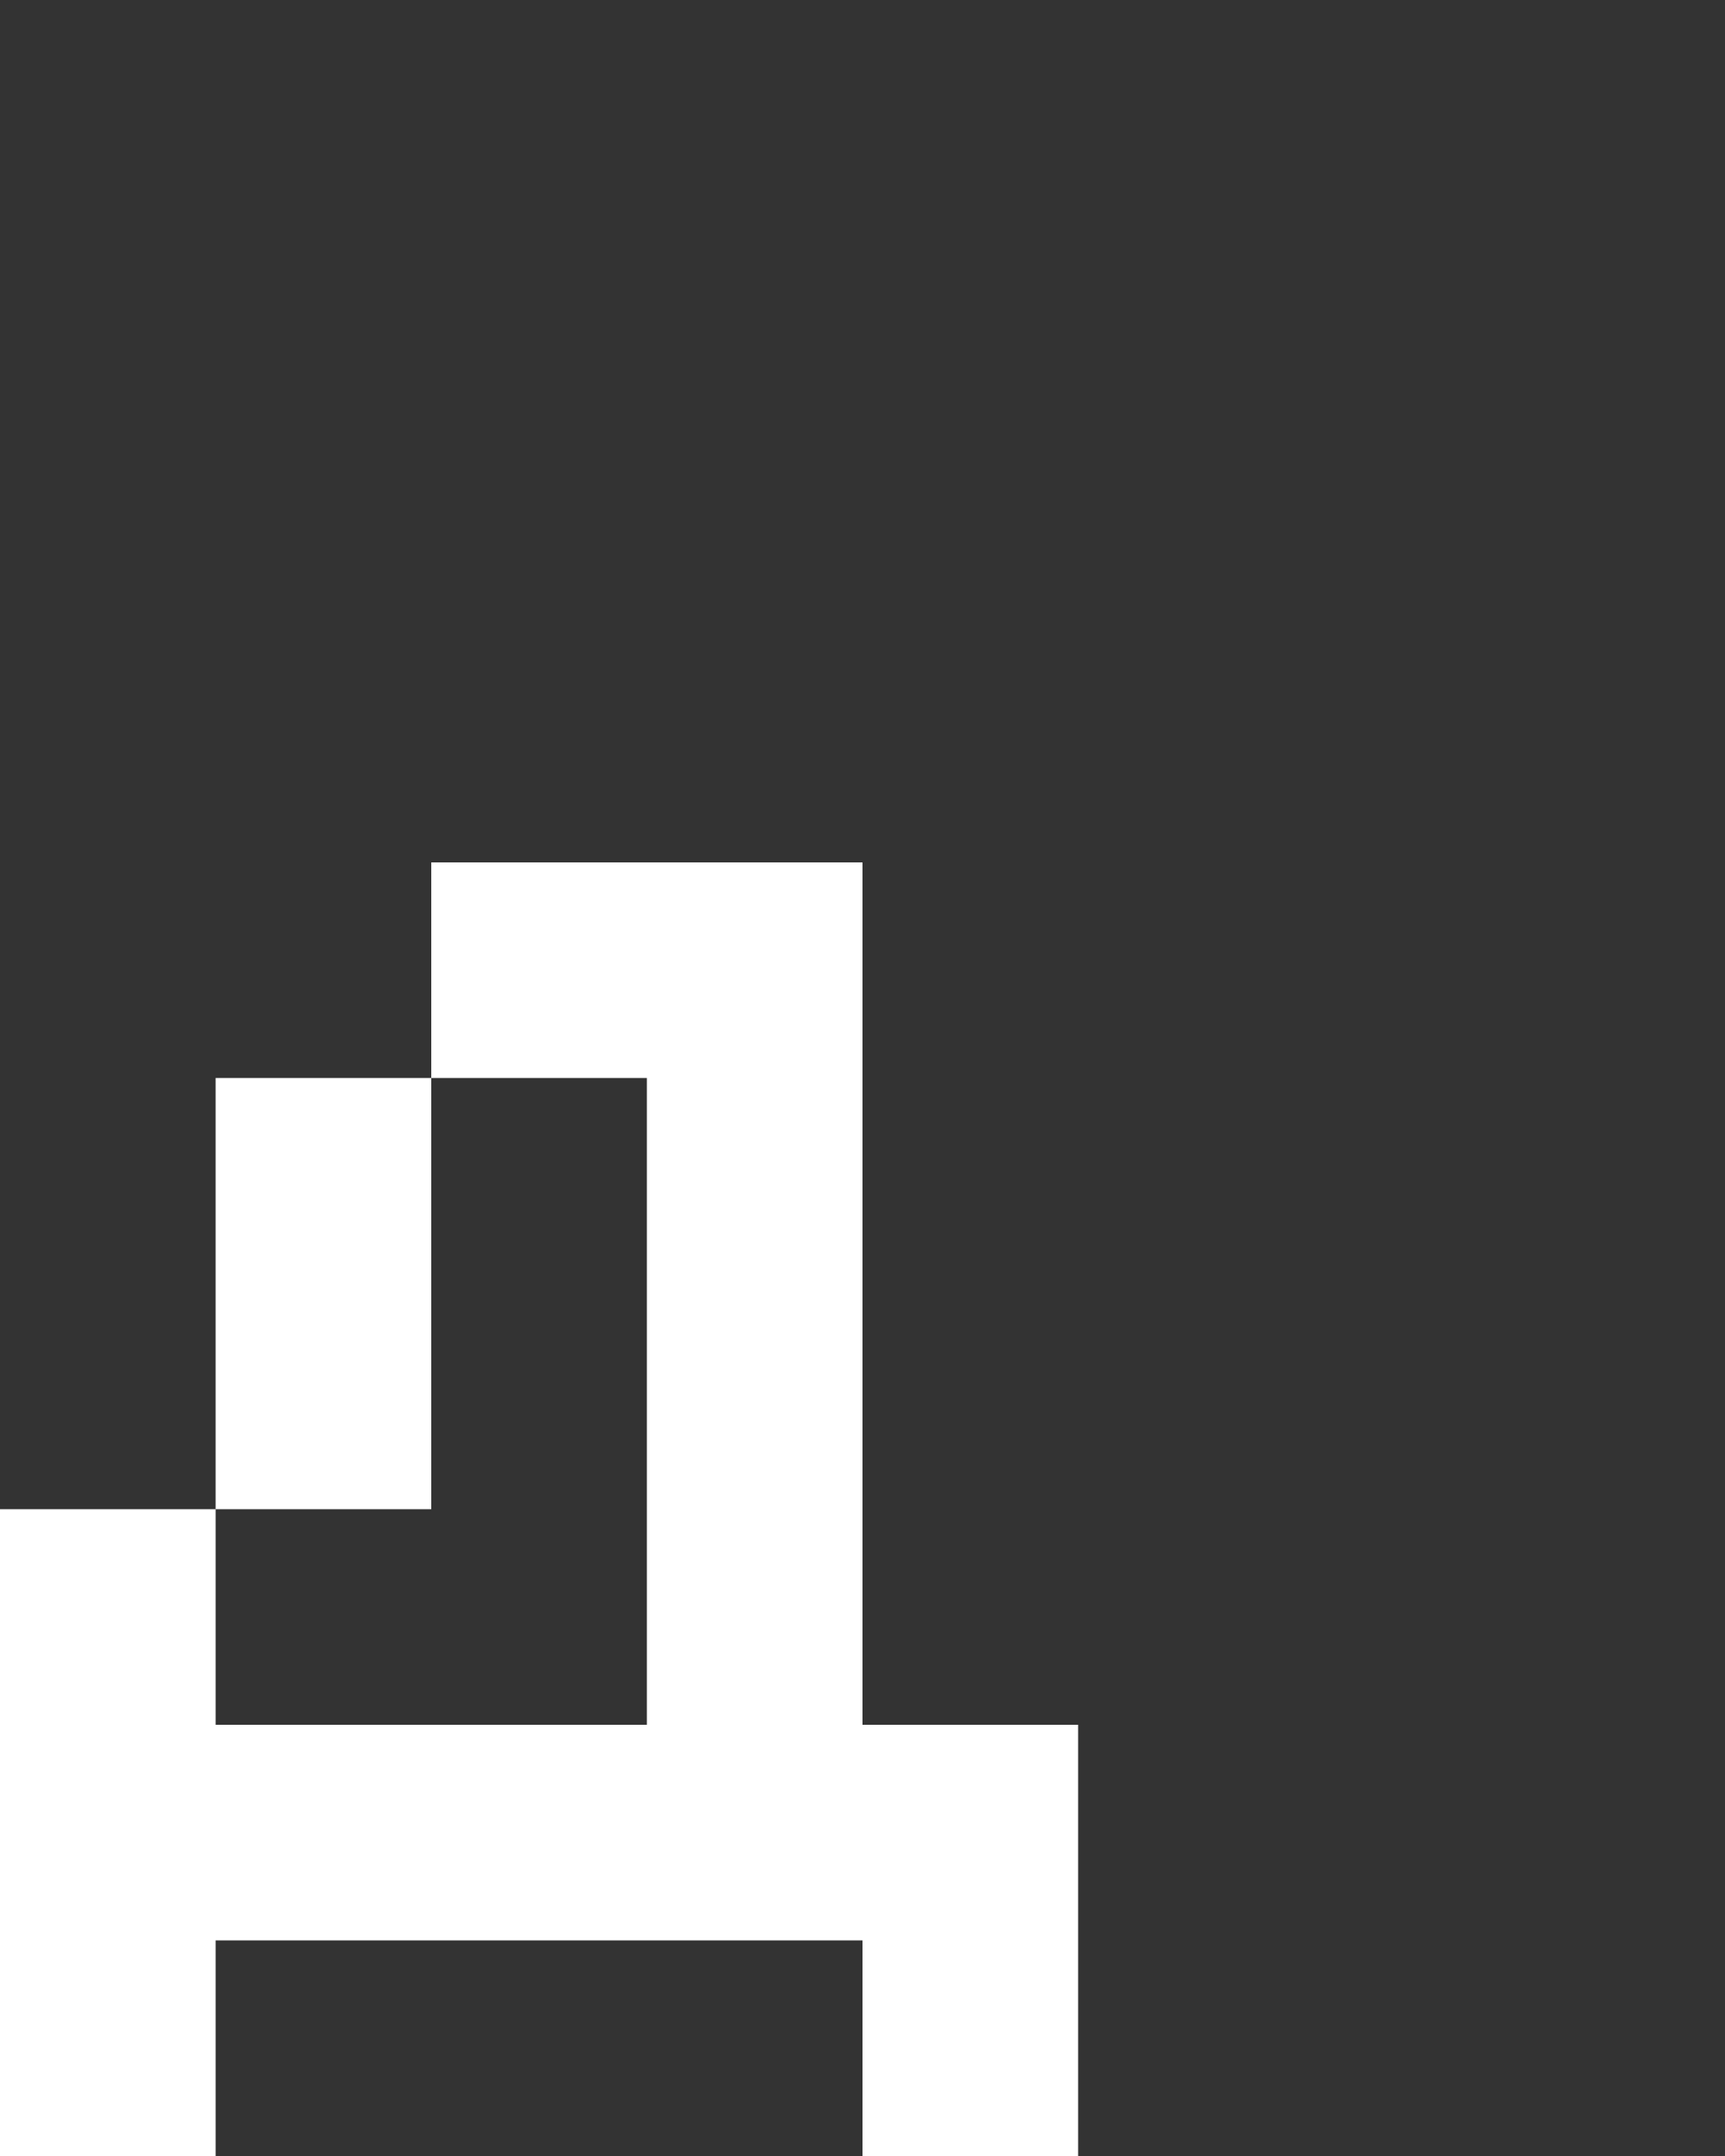 <svg xmlns="http://www.w3.org/2000/svg" width="8" height="10" fill="none" viewBox="0 0 8 10">
  <rect x="0" y="0" width="8" height="10" fill="#333333" stroke="none"/>
  <path fill="#fff" d="M2 5H1v2h1V5Zm1-1H2v1h1V4Zm2 5H4v1h1V9ZM1 7H0v3h1V7Zm4 1H1v1h4V8ZM4 4H3v4h1V4Z"/>
</svg>
